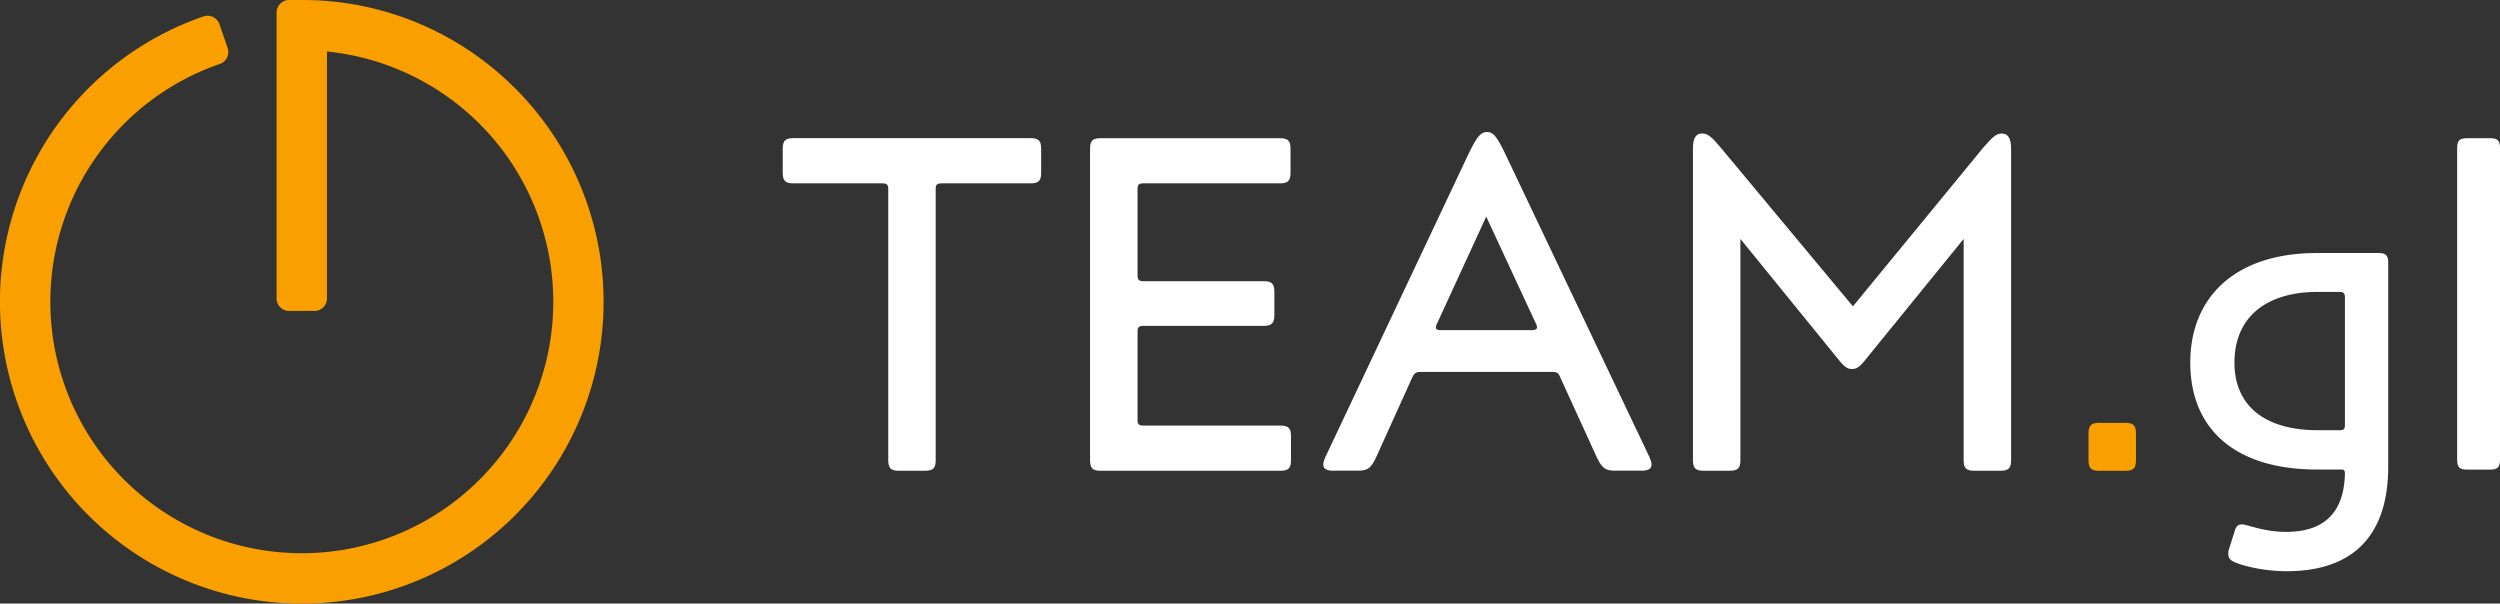 <svg xmlns="http://www.w3.org/2000/svg" viewBox="0 0 1884.17 454.87"><rect x="0" y="0" width="1884.17" height="454.87" fill="#333333" stroke="none"/><defs><style>.cls-1{fill:#f99f00;}.cls-2{fill:#fff;}</style></defs><title>logo-team</title><g id="Vrstva_2" data-name="Vrstva 2"><g id="Layer_1" data-name="Layer 1"><path class="cls-1" d="M388.26,66.61A225.94,225.94,0,0,0,227.44,0h-9.52a9.48,9.48,0,0,0-9.47,9.48v215.4a9.48,9.48,0,0,0,9.48,9.48h19a9.48,9.48,0,0,0,9.48-9.48V38.82A189.58,189.58,0,0,1,417,227.43a189.53,189.53,0,0,1-323.55,134A189.57,189.57,0,0,1,165.7,48.19a9.48,9.48,0,0,0,5.87-12L165.4,18.23a9.48,9.48,0,0,0-12-5.87,227.48,227.48,0,1,0,234.9,54.26"/><path class="cls-2" d="M665.1,138.17H597.8c-5.73,0-7.88-1.79-7.88-7.88V112c0-6.09,2.15-7.88,7.88-7.88h179c5.73,0,7.88,1.79,7.88,7.88V130.3c0,6.09-2.15,7.88-7.88,7.88h-67.3c-3.22,0-4.3,1.07-4.3,3.94V346.89c0,6.09-2.15,7.88-7.88,7.88h-20c-5.73,0-7.88-1.79-7.88-7.88V142.11C669.4,139.25,668.32,138.17,665.1,138.17Z"/><path class="cls-2" d="M829.42,104.16H964.74c5.73,0,7.88,1.79,7.88,7.88V130.3c0,6.09-2.15,7.88-7.88,7.88H861.64c-3.22,0-4.3,1.07-4.3,3.94v65.51c0,3.22,1.07,4.3,4.3,4.3h90.93c5.73,0,7.88,1.79,7.88,7.88v17.9c0,5.73-2.15,7.88-7.88,7.88H861.64c-3.22,0-4.3,1.07-4.3,3.94v67.3c0,2.86,1.07,3.94,4.3,3.94H965.1c5.73,0,7.88,1.79,7.88,7.88v18.26c0,6.09-2.15,7.88-7.88,7.88H829.42c-5.73,0-7.88-1.79-7.88-7.88V112C821.54,106,823.69,104.16,829.42,104.16Z"/><path class="cls-2" d="M1120.83,99.51c4.65,0,7.52,3.58,14.32,17.9L1242.91,344c1.07,2.51,1.79,4.3,1.79,6.09,0,3.22-2.51,4.65-7.52,4.65h-19.69c-7.52,0-10-1.79-14-10L1176,284.6c-1.43-3.58-2.51-4.3-6.44-4.3h-98.45c-3.94,0-5,.72-6.8,4.3l-27.21,60.14c-3.94,8.23-6.44,10-14,10h-18.26c-5,0-7.52-1.43-7.52-4.65,0-1.79.72-3.58,1.79-6.09l107-226.62C1113,103.09,1115.81,99.51,1120.83,99.51Zm37.59,147.14a8.25,8.25,0,0,0-1.07-3.22l-37.23-80.19-36.87,80.19a8,8,0,0,0-1.07,3.58c0,1.07,1.07,1.79,3.58,1.79h68.74C1157,248.8,1158.42,248.08,1158.42,246.65Z"/><path class="cls-2" d="M1283,100.58c4.3,0,7.52,3.22,13.6,10.38l99.88,119.93L1494.94,111c6.44-7.16,9.31-10.38,13.6-10.38,5.37,0,7.16,4.3,7.16,11.81V346.89c0,6.09-2.15,7.88-7.88,7.88h-20c-5.73,0-7.88-1.79-7.88-7.88V180.06l-71.6,88.07c-6.09,7.88-8.59,10-12.53,10s-6.44-2.15-12.53-10l-71.6-88.07V346.89c0,6.09-2.15,7.88-7.88,7.88h-20c-5.73,0-7.88-1.79-7.88-7.88V112.4C1275.84,104.88,1277.63,100.58,1283,100.58Z"/><path class="cls-2" d="M1689.7,395.2c4,0,16,5.66,33.3,5.66,25.64,0,43.62-11.65,44.29-44,0-2-.67-3-2.33-3h-18.65c-61.6,0-95.57-30.3-95.57-80.58,0-48.28,32.63-82.58,95.57-82.58h46.29c5.33,0,7.33,1.67,7.33,7.33V351.58c0,52.28-26.64,78.92-76.59,78.92-14.65,0-30.3-3-39.63-7-3-1.33-4.33-3.33-4.33-6a11.47,11.47,0,0,1,.33-3l4.33-13.65C1685,397.2,1686.37,395.2,1689.7,395.2Zm77.59-74.92V224c0-2.66-1-4-3.66-4h-17c-37.3,0-62.6,18-62.6,53.28,0,33.63,24.31,50.95,62.6,50.95h17C1766.29,324.27,1767.29,323.27,1767.29,320.27Z"/><path class="cls-2" d="M1859.2,104.16h17.65c5.33,0,7.33,1.67,7.33,7.33V346.58c0,5.66-2,7.33-7.33,7.33H1859.2c-5.33,0-7.33-1.67-7.33-7.33V111.49C1851.87,105.83,1853.87,104.16,1859.2,104.16Z"/><path class="cls-1" d="M1581.93,318.7h20c5.73,0,7.88,1.79,7.88,7.88v20.37c0,6.09-2.15,7.88-7.88,7.88h-20c-5.73,0-7.88-1.79-7.88-7.88V326.58C1574.06,320.49,1576.2,318.7,1581.93,318.7Z"/></g></g></svg>